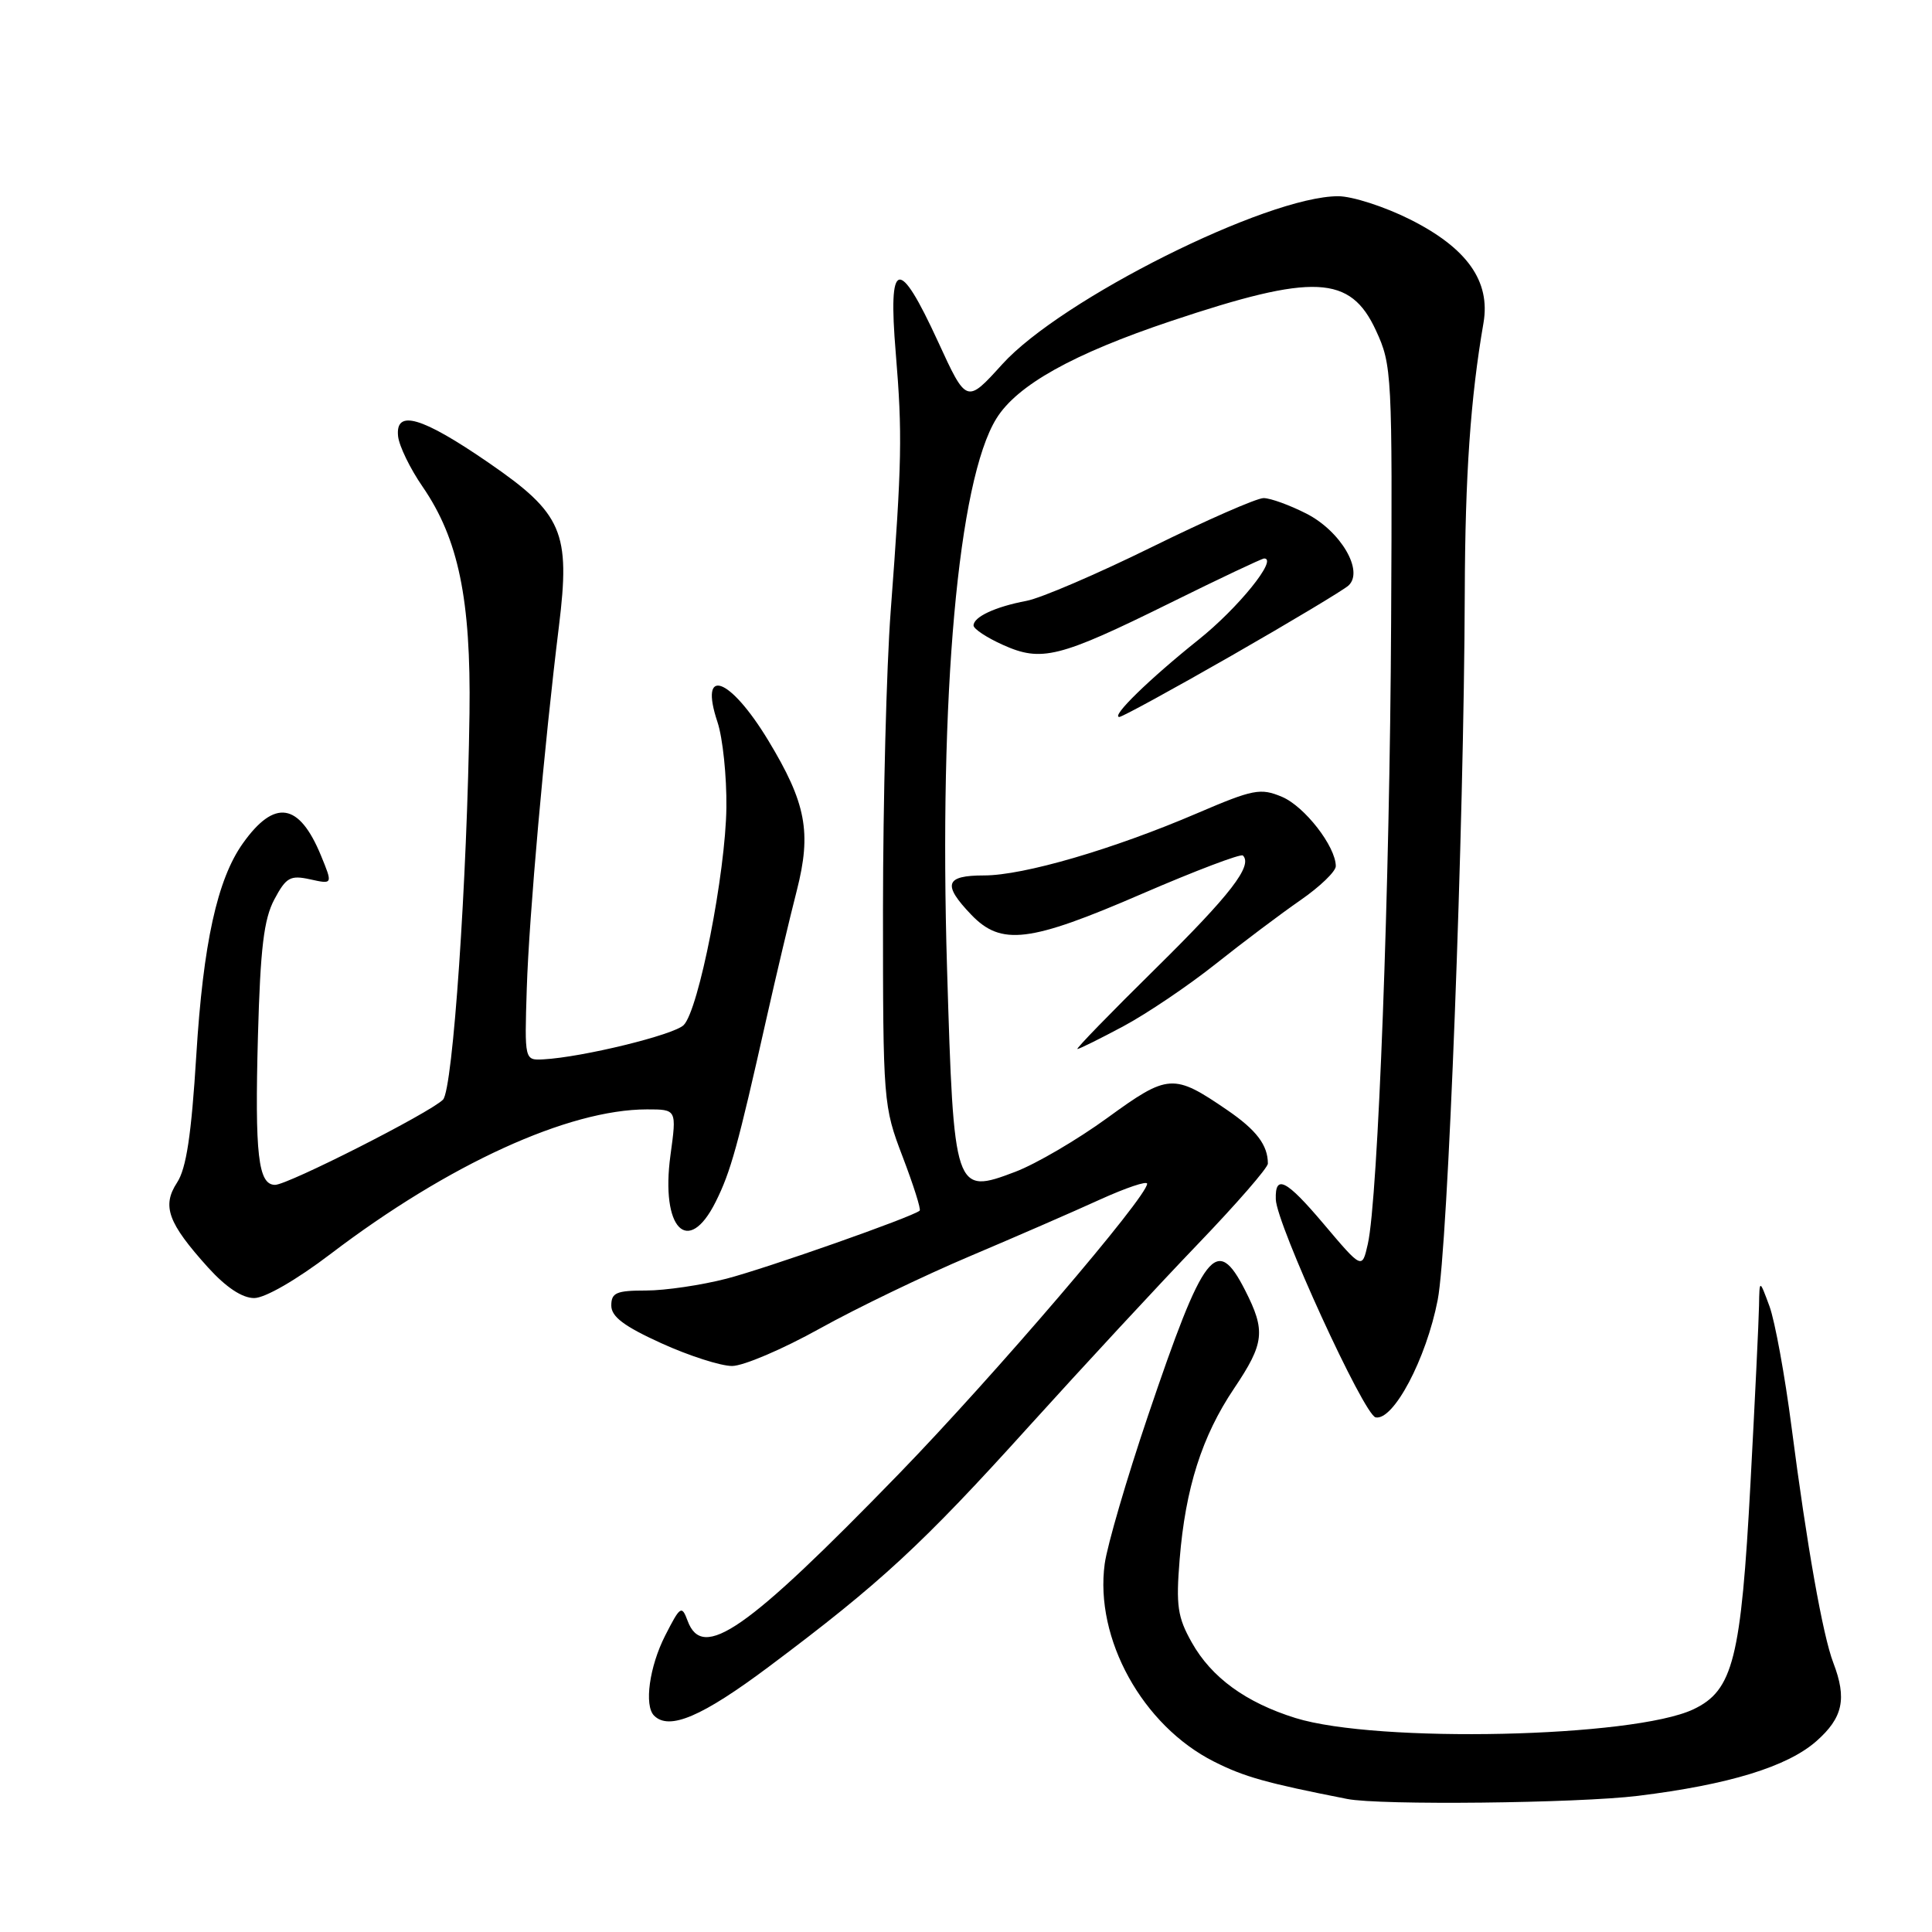 <?xml version="1.0" encoding="UTF-8" standalone="no"?>
<!DOCTYPE svg PUBLIC "-//W3C//DTD SVG 1.1//EN" "http://www.w3.org/Graphics/SVG/1.1/DTD/svg11.dtd" >
<svg xmlns="http://www.w3.org/2000/svg" xmlns:xlink="http://www.w3.org/1999/xlink" version="1.1" viewBox="0 0 256 256">
 <g >
 <path fill="currentColor"
d=" M 217.03 237.96 C 229.06 236.48 236.81 234.11 240.67 230.72 C 244.20 227.61 244.75 225.09 242.92 220.32 C 241.53 216.70 239.42 204.79 237.39 189.10 C 236.51 182.28 235.19 175.08 234.47 173.10 C 233.14 169.50 233.14 169.50 233.08 173.00 C 233.05 174.93 232.54 185.50 231.95 196.50 C 230.70 219.83 229.65 223.99 224.39 226.49 C 216.45 230.25 182.47 231.00 171.67 227.65 C 165.09 225.60 160.53 222.29 157.92 217.64 C 156.03 214.29 155.81 212.76 156.31 206.62 C 157.07 197.20 159.27 190.29 163.52 183.98 C 167.55 177.98 167.73 176.36 164.98 170.96 C 161.19 163.53 159.54 165.66 152.11 187.61 C 149.30 195.92 146.72 204.74 146.38 207.21 C 145.03 217.13 151.38 228.64 160.86 233.42 C 164.88 235.45 167.78 236.26 178.50 238.37 C 182.82 239.23 209.02 238.94 217.03 237.96 Z  M 101.91 220.82 C 116.68 209.76 122.18 204.68 136.34 189.00 C 143.55 181.03 153.62 170.16 158.72 164.85 C 163.82 159.54 168.00 154.74 168.00 154.18 C 168.00 151.74 166.49 149.74 162.63 147.10 C 155.49 142.21 154.80 142.26 146.74 148.12 C 142.77 151.01 137.27 154.23 134.53 155.27 C 126.48 158.33 126.38 158.03 125.49 128.37 C 124.40 92.16 126.95 63.67 132.02 55.47 C 134.76 51.03 142.17 46.89 155.20 42.53 C 174.09 36.21 178.93 36.43 182.32 43.79 C 184.44 48.36 184.50 49.50 184.33 82.50 C 184.16 117.41 182.60 158.90 181.24 164.85 C 180.48 168.20 180.48 168.20 175.36 162.14 C 170.43 156.31 168.94 155.55 169.05 158.92 C 169.15 162.22 180.73 187.51 182.28 187.81 C 184.64 188.27 188.98 180.07 190.50 172.26 C 191.86 165.33 193.99 109.62 194.09 78.50 C 194.14 62.97 194.85 52.73 196.57 42.79 C 197.52 37.26 194.39 32.85 186.79 29.05 C 183.43 27.37 179.17 26.00 177.32 26.00 C 167.89 26.00 140.59 39.65 132.79 48.28 C 128.07 53.49 128.07 53.49 124.29 45.26 C 119.06 33.89 117.65 34.27 118.69 46.75 C 119.58 57.50 119.51 61.19 118.02 81.00 C 117.46 88.42 117.01 106.19 117.00 120.48 C 117.00 146.07 117.04 146.56 119.61 153.29 C 121.04 157.04 122.06 160.25 121.86 160.42 C 120.89 161.26 101.58 168.05 96.27 169.43 C 92.94 170.29 88.14 171.00 85.61 171.00 C 81.67 171.00 81.00 171.29 81.00 172.99 C 81.00 174.47 82.69 175.74 87.64 177.99 C 91.29 179.65 95.50 181.00 97.00 181.00 C 98.50 181.00 103.72 178.77 108.61 176.05 C 113.50 173.33 122.45 169.02 128.50 166.46 C 134.55 163.90 142.31 160.52 145.75 158.95 C 149.19 157.39 152.00 156.44 152.00 156.85 C 152.00 158.60 131.73 182.28 119.14 195.26 C 98.86 216.14 93.10 220.15 91.11 214.76 C 90.33 212.67 90.14 212.80 88.14 216.72 C 86.05 220.82 85.33 226.00 86.67 227.33 C 88.67 229.33 93.03 227.47 101.91 220.82 Z  M 43.81 166.15 C 59.44 154.26 75.33 147.00 85.73 147.00 C 89.67 147.00 89.67 147.00 88.84 153.07 C 87.51 162.81 91.17 166.58 94.83 159.25 C 96.82 155.28 97.77 151.84 101.55 135.00 C 102.85 129.22 104.66 121.58 105.58 118.00 C 107.55 110.27 106.82 106.41 101.78 98.08 C 96.69 89.69 92.58 88.21 95.07 95.68 C 95.77 97.78 96.30 102.88 96.25 107.00 C 96.15 115.66 92.58 133.85 90.59 135.83 C 89.29 137.13 77.18 140.09 72.00 140.37 C 69.50 140.50 69.50 140.50 69.80 131.00 C 70.10 121.43 72.12 98.73 74.06 82.99 C 75.60 70.50 74.55 68.06 64.74 61.31 C 55.87 55.21 52.36 54.19 52.75 57.82 C 52.89 59.10 54.35 62.11 56.01 64.51 C 60.75 71.41 62.41 79.44 62.21 94.50 C 61.91 116.62 60.01 144.39 58.70 145.71 C 56.99 147.44 38.14 157.00 36.45 157.00 C 34.21 157.00 33.75 153.02 34.18 137.25 C 34.50 125.63 34.96 121.80 36.35 119.18 C 37.92 116.24 38.46 115.94 41.11 116.52 C 44.10 117.18 44.10 117.18 42.52 113.34 C 39.63 106.34 36.38 105.84 32.18 111.75 C 28.79 116.51 26.92 125.02 26.01 139.83 C 25.36 150.37 24.69 154.83 23.46 156.70 C 21.43 159.81 22.25 162.05 27.57 167.95 C 29.95 170.58 32.09 172.00 33.68 172.00 C 35.11 172.00 39.29 169.59 43.81 166.15 Z  M 148.86 135.98 C 151.96 134.32 157.46 130.61 161.08 127.73 C 164.70 124.85 169.76 121.05 172.33 119.27 C 174.90 117.49 177.00 115.47 177.00 114.77 C 176.99 112.16 172.86 106.84 169.86 105.58 C 167.02 104.39 166.07 104.57 158.63 107.76 C 147.46 112.55 135.63 116.00 130.39 116.00 C 125.24 116.00 124.85 117.19 128.69 121.20 C 132.67 125.35 136.40 124.90 151.33 118.43 C 158.41 115.37 164.42 113.09 164.69 113.36 C 166.03 114.69 163.05 118.55 153.14 128.32 C 147.18 134.19 142.51 139.00 142.76 139.00 C 143.01 139.00 145.76 137.64 148.86 135.98 Z  M 163.25 86.84 C 171.09 82.35 178.03 78.18 178.68 77.59 C 180.76 75.68 177.66 70.38 173.11 68.06 C 170.89 66.93 168.34 66.00 167.43 66.00 C 166.52 66.00 159.87 68.92 152.64 72.48 C 145.41 76.04 137.93 79.26 136.00 79.62 C 131.88 80.40 129.00 81.74 129.00 82.88 C 129.00 83.33 130.75 84.49 132.89 85.45 C 138.00 87.75 140.32 87.17 155.00 79.92 C 161.59 76.66 167.22 74.00 167.51 74.00 C 169.38 74.00 164.06 80.58 158.78 84.79 C 152.31 89.96 147.14 95.00 148.32 95.00 C 148.69 95.00 155.41 91.33 163.25 86.84 Z "/>
</g>
</svg>
